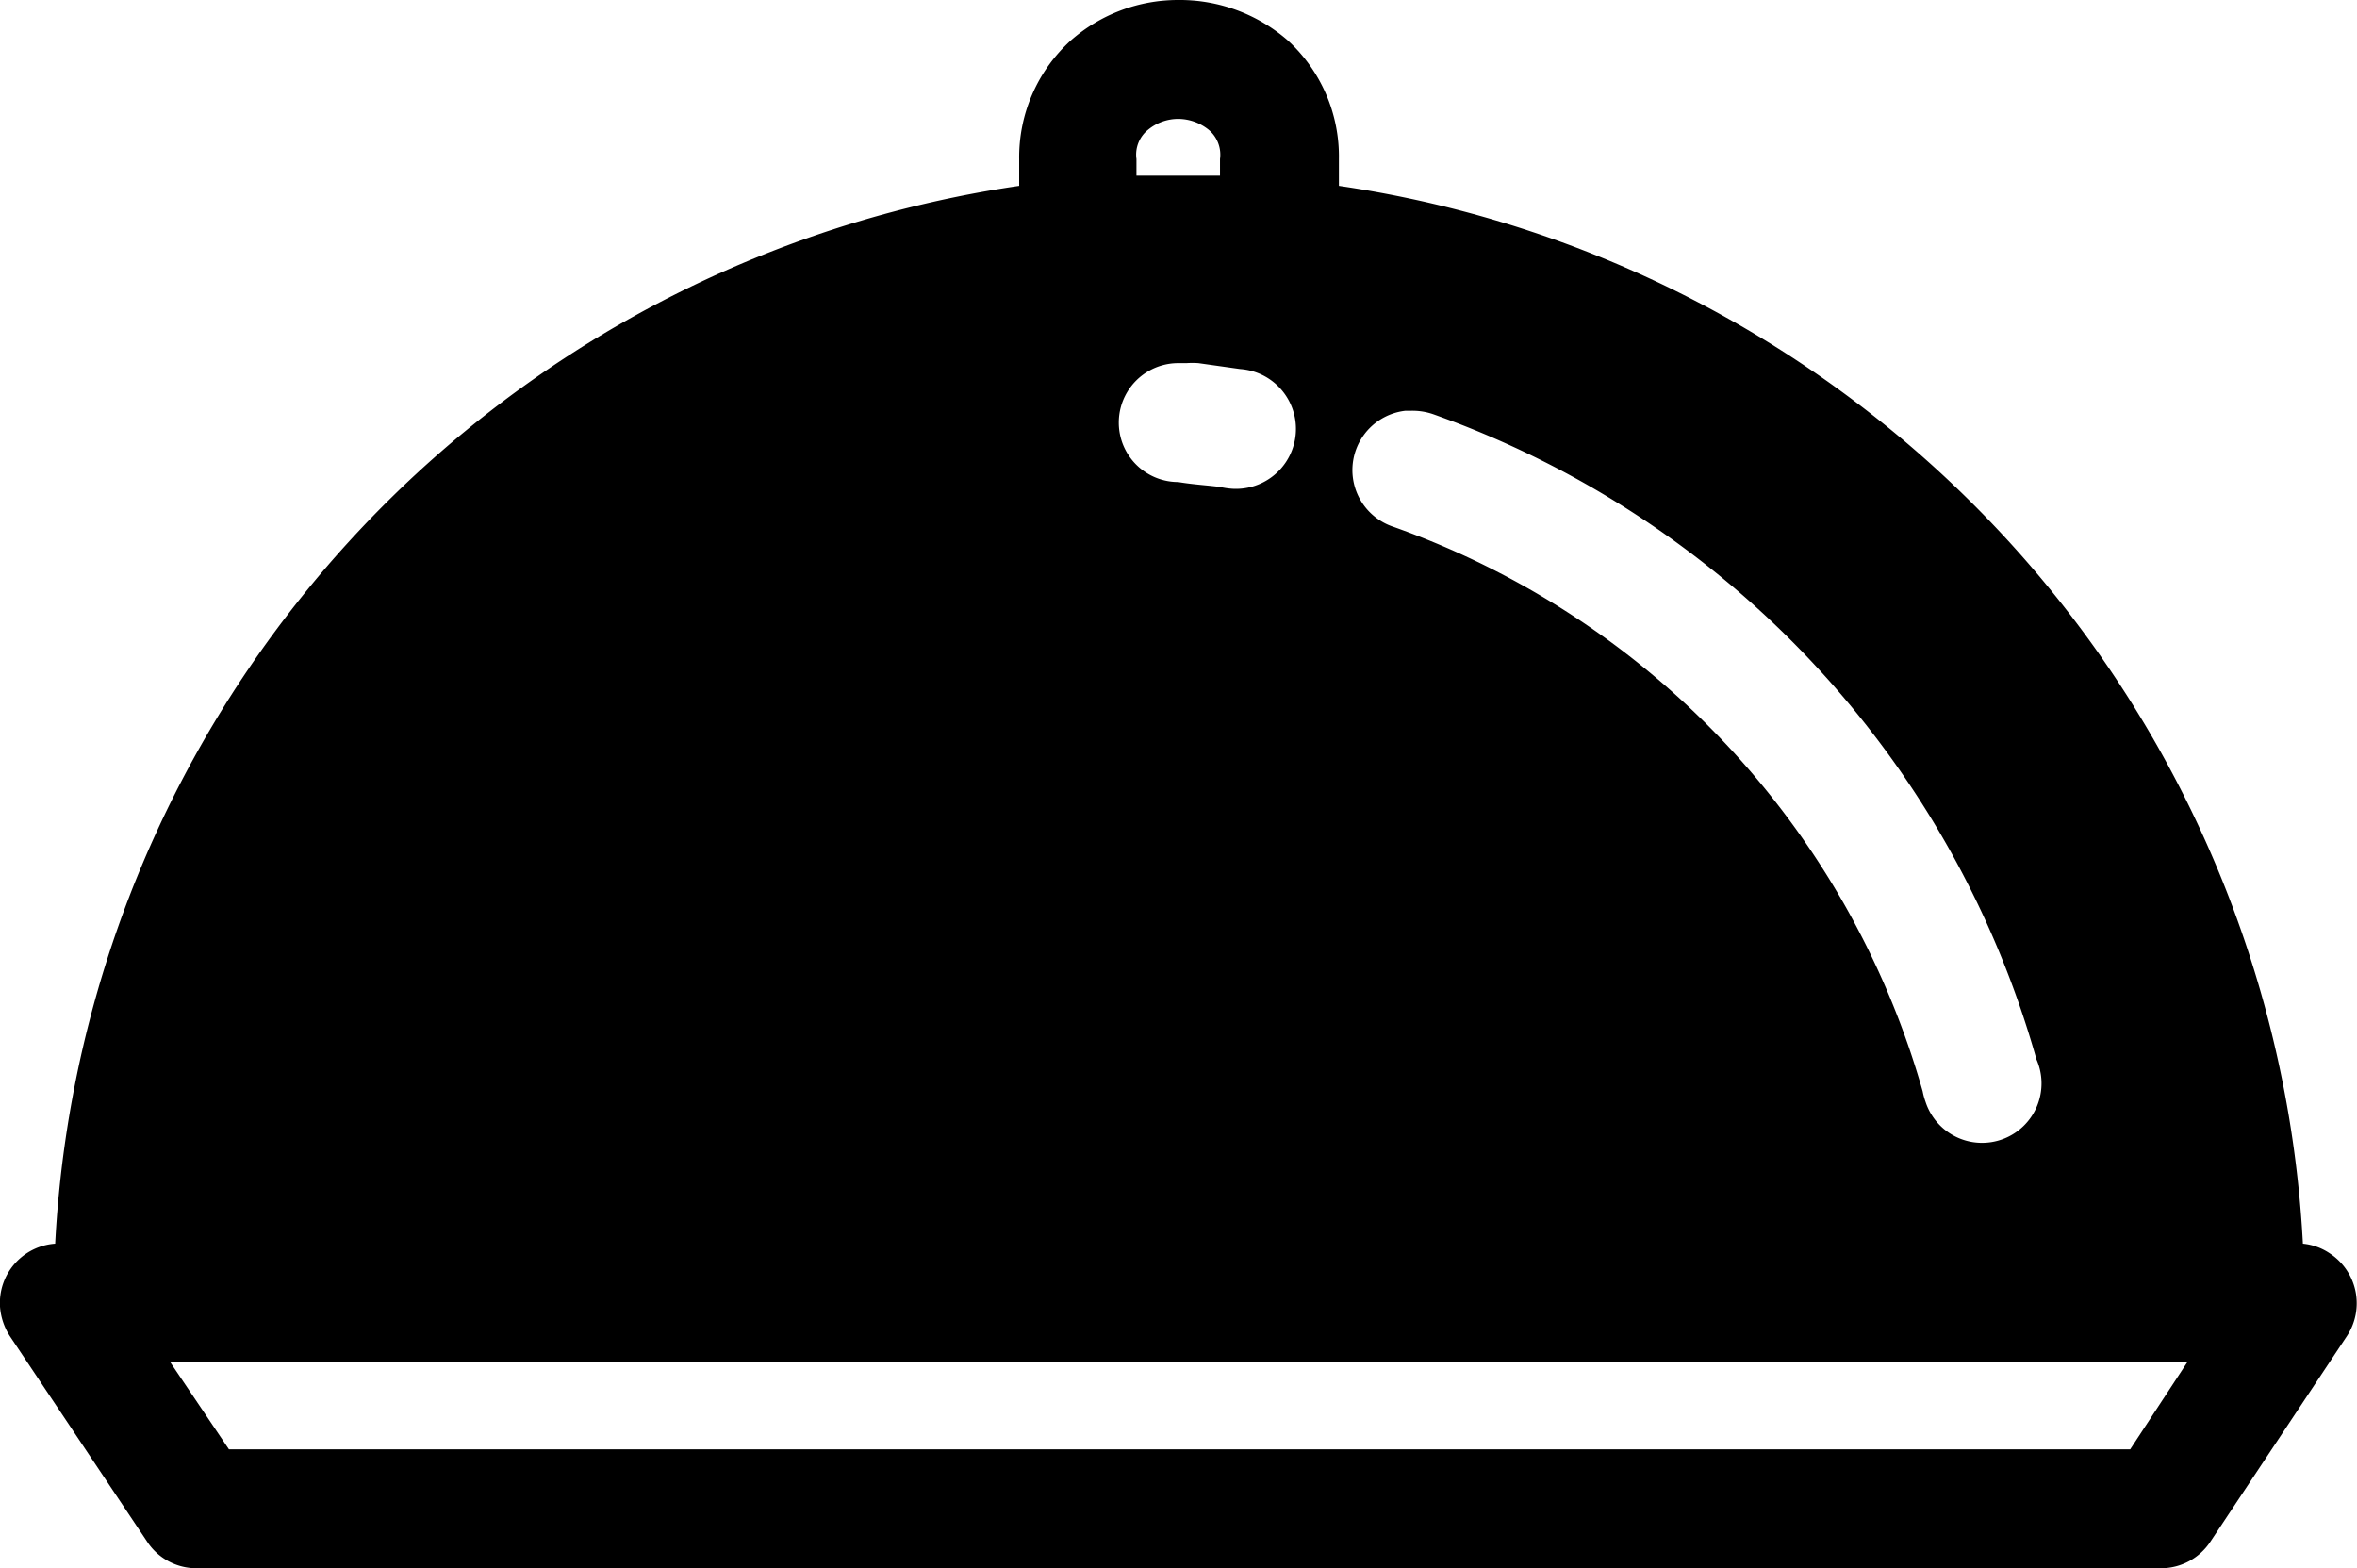 <svg viewBox="0 0 88.02 58.56" xmlns="http://www.w3.org/2000/svg"><path d="m44 0a6.06 6.06 0 0 0 -4 1.5 5.89 5.89 0 0 0 -1.94 4.44v1a42.16 42.16 0 0 0 -36 39.5 2.22 2.22 0 0 0 -2.06 2.35 2.35 2.35 0 0 0 .36 1.09l5.13 7.68a2.2 2.2 0 0 0 1.87 1h73.35a2.21 2.21 0 0 0 1.84-1l5.1-7.68a2.23 2.23 0 0 0 -.65-3.08 2.16 2.16 0 0 0 -1-.36 42.18 42.18 0 0 0 -36-39.5v-1a5.87 5.87 0 0 0 -1.92-4.44 6.14 6.14 0 0 0 -4.08-1.5zm0 4.44a1.83 1.83 0 0 1 1.13.4 1.21 1.21 0 0 1 .43 1.1v.62c-.52 0-1 0-1.56 0s-1.05 0-1.56 0v-.62a1.19 1.19 0 0 1 .44-1.1 1.77 1.77 0 0 1 1.12-.4zm0 9.12h.31a3.25 3.25 0 0 1 .44 0l1.56.22a2.22 2.22 0 0 1 -.31 4.47 2.9 2.9 0 0 1 -.41-.06c-.38-.06-1-.09-1.59-.19a2.22 2.22 0 0 1 0-4.44zm8.53 1.78h.12a2.38 2.38 0 0 1 .88.13 35.9 35.9 0 0 1 22.52 24.09 2.22 2.22 0 1 1 -4.14 1.59 2.62 2.62 0 0 1 -.11-.4 31.49 31.49 0 0 0 -19.8-21.09 2.23 2.23 0 0 1 .47-4.32zm-46.17 35.53h75.32l-2.13 3.25h-71z"/></svg>